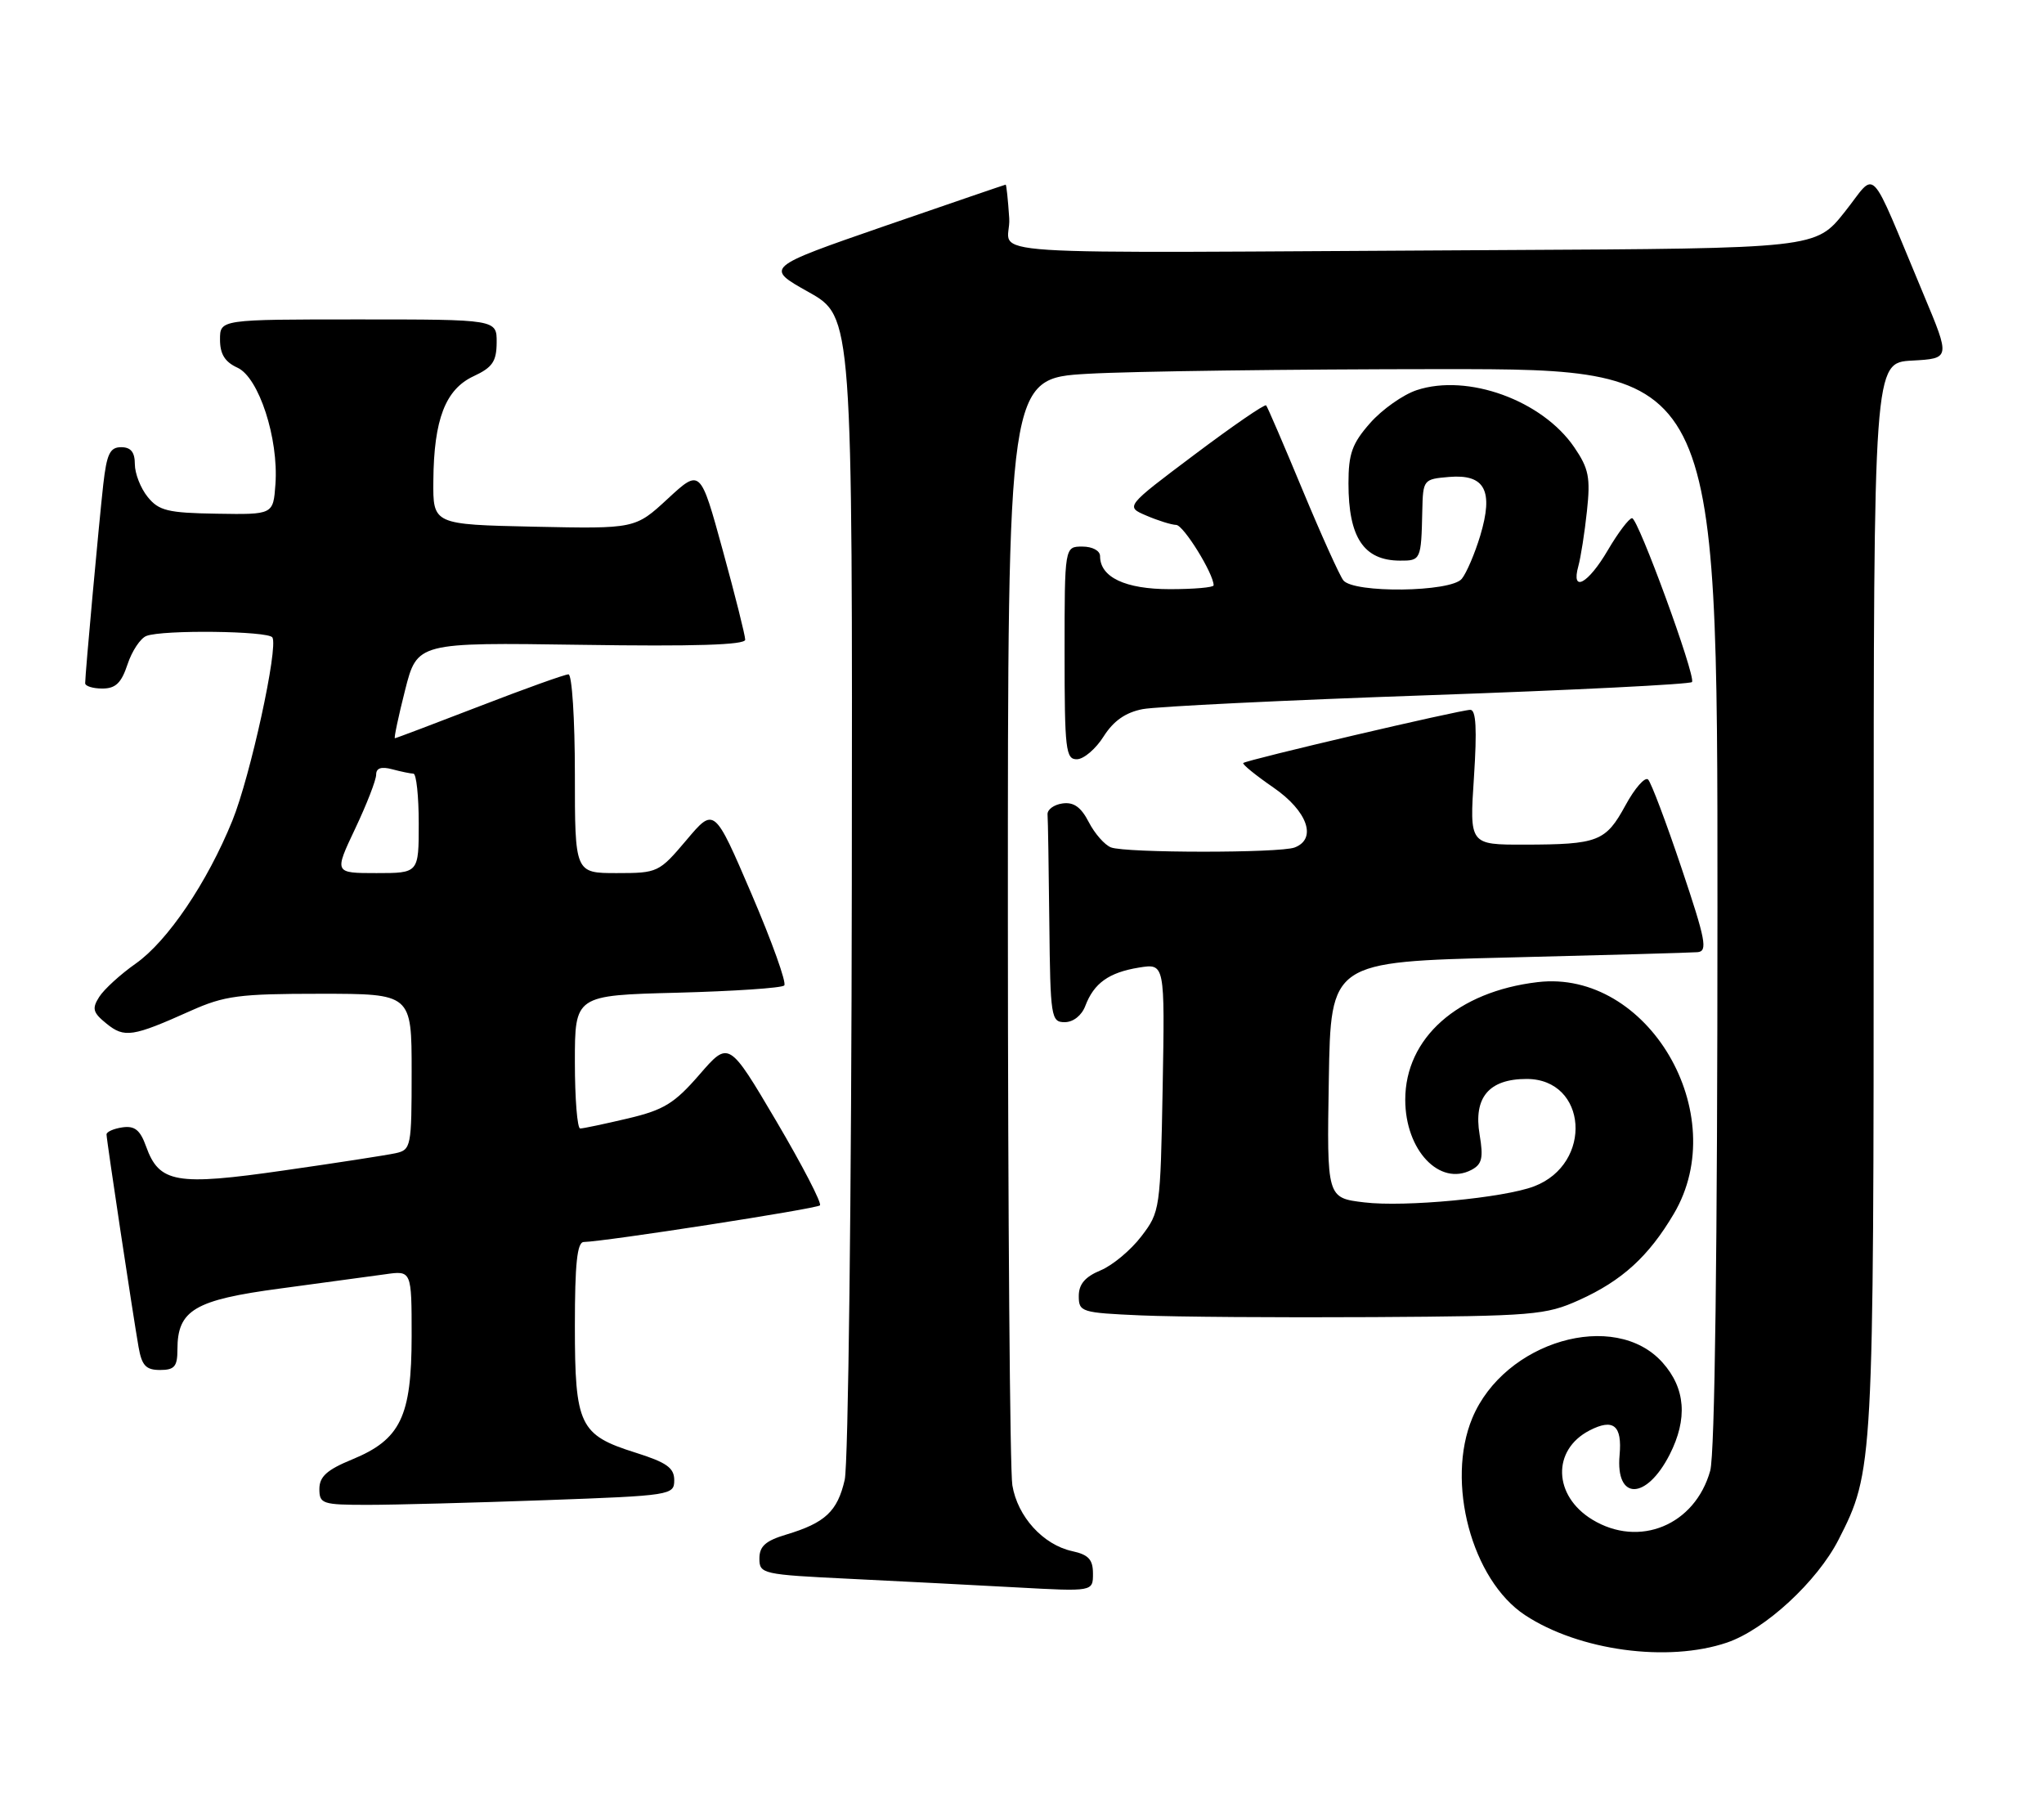 <?xml version="1.0" encoding="UTF-8" standalone="no"?>
<!DOCTYPE svg PUBLIC "-//W3C//DTD SVG 1.1//EN" "http://www.w3.org/Graphics/SVG/1.1/DTD/svg11.dtd" >
<svg xmlns="http://www.w3.org/2000/svg" xmlns:xlink="http://www.w3.org/1999/xlink" version="1.1" viewBox="0 0 288 256">
 <g >
 <path fill="currentColor"
d=" M 243.34 231.40 C 248.70 229.57 256.04 222.80 259.05 216.91 C 263.97 207.27 264.00 206.64 264.00 126.34 C 264.00 51.10 264.00 51.10 269.40 50.80 C 274.81 50.50 274.81 50.50 271.04 41.50 C 263.08 22.49 264.56 24.04 259.91 29.87 C 255.83 35.00 255.83 35.00 211.41 35.23 C 133.50 35.64 142.55 36.22 142.20 30.75 C 142.03 28.14 141.80 26.01 141.70 26.01 C 141.59 26.02 133.91 28.65 124.63 31.85 C 107.76 37.69 107.76 37.69 113.94 41.15 C 120.12 44.62 120.12 44.62 120.02 124.56 C 119.97 168.53 119.52 206.29 119.02 208.47 C 118.00 212.92 116.27 214.54 110.77 216.19 C 107.87 217.06 107.00 217.83 107.00 219.56 C 107.00 221.73 107.39 221.82 119.75 222.42 C 126.76 222.76 137.34 223.31 143.25 223.63 C 154.00 224.22 154.00 224.22 154.00 221.69 C 154.00 219.70 153.37 219.02 151.07 218.52 C 146.97 217.62 143.37 213.66 142.64 209.24 C 142.30 207.18 142.02 171.26 142.01 129.40 C 142.00 53.31 142.00 53.31 153.25 52.66 C 159.44 52.30 181.94 52.01 203.25 52.00 C 242.00 52.00 242.00 52.00 241.99 127.75 C 241.99 176.33 241.62 204.82 240.97 207.19 C 238.83 214.86 230.97 218.11 224.34 214.07 C 218.85 210.72 218.65 204.27 223.96 201.52 C 227.33 199.78 228.58 200.80 228.20 205.00 C 227.62 211.41 231.96 211.36 235.25 204.93 C 237.82 199.88 237.49 195.58 234.25 191.95 C 227.52 184.42 211.97 188.95 207.45 199.77 C 203.69 208.78 207.37 222.58 214.87 227.53 C 222.47 232.54 234.99 234.24 243.34 231.40 Z  M 76.84 211.34 C 94.58 210.70 95.00 210.63 95.00 208.52 C 95.00 206.79 93.94 206.03 89.53 204.64 C 81.65 202.16 81.00 200.80 81.00 186.78 C 81.00 178.04 81.32 174.99 82.25 174.97 C 85.31 174.90 115.05 170.29 115.53 169.81 C 115.82 169.51 113.05 164.17 109.38 157.94 C 102.69 146.61 102.69 146.61 98.55 151.39 C 95.01 155.47 93.53 156.37 88.45 157.57 C 85.18 158.34 82.16 158.98 81.75 158.98 C 81.34 158.99 81.00 154.78 81.00 149.61 C 81.00 140.22 81.00 140.22 95.43 139.85 C 103.36 139.64 110.15 139.19 110.50 138.83 C 110.86 138.48 108.78 132.68 105.89 125.94 C 100.64 113.70 100.64 113.70 96.72 118.35 C 92.86 122.91 92.68 123.00 86.90 123.00 C 81.00 123.00 81.00 123.00 81.00 109.00 C 81.00 101.30 80.59 95.00 80.10 95.00 C 79.60 95.00 73.96 97.02 67.55 99.50 C 61.15 101.97 55.79 104.00 55.64 104.00 C 55.49 104.00 56.13 100.96 57.07 97.25 C 58.78 90.50 58.78 90.50 81.89 90.84 C 97.83 91.08 105.00 90.86 105.00 90.12 C 105.00 89.53 103.58 83.87 101.84 77.54 C 98.68 66.02 98.68 66.02 94.09 70.26 C 89.50 74.50 89.50 74.50 75.25 74.20 C 61.00 73.89 61.00 73.89 61.06 67.70 C 61.13 59.07 62.77 54.84 66.73 53.00 C 69.39 51.76 69.96 50.93 69.98 48.25 C 70.00 45.00 70.00 45.00 50.50 45.00 C 31.00 45.00 31.00 45.00 31.00 47.84 C 31.00 49.89 31.69 50.99 33.46 51.80 C 36.47 53.17 39.27 61.77 38.81 68.21 C 38.50 72.50 38.50 72.50 30.56 72.37 C 23.63 72.26 22.38 71.95 20.81 70.01 C 19.81 68.78 19.00 66.70 19.00 65.39 C 19.00 63.70 18.44 63.00 17.07 63.00 C 15.49 63.00 15.04 63.94 14.55 68.25 C 13.94 73.71 12.00 94.94 12.00 96.25 C 12.00 96.66 13.09 97.00 14.42 97.00 C 16.29 97.00 17.10 96.22 17.97 93.59 C 18.59 91.71 19.79 89.91 20.63 89.59 C 22.93 88.70 37.81 88.88 38.38 89.80 C 39.24 91.20 35.28 109.35 32.74 115.61 C 29.19 124.35 23.61 132.59 19.12 135.75 C 16.97 137.26 14.66 139.37 13.98 140.44 C 12.93 142.09 13.08 142.65 15.01 144.21 C 17.53 146.25 18.67 146.08 26.87 142.40 C 31.64 140.27 33.68 140.00 45.12 140.00 C 58.00 140.00 58.00 140.00 58.00 150.98 C 58.00 161.55 57.92 161.98 55.75 162.46 C 54.51 162.73 47.42 163.83 40.00 164.89 C 24.81 167.08 22.43 166.66 20.58 161.50 C 19.75 159.19 18.98 158.57 17.25 158.82 C 16.01 159.00 15.00 159.45 15.01 159.82 C 15.02 160.64 18.72 185.17 19.52 189.75 C 19.98 192.38 20.56 193.00 22.55 193.00 C 24.59 193.00 25.00 192.51 25.00 190.11 C 25.00 184.56 27.41 183.13 39.50 181.52 C 45.55 180.71 52.19 179.81 54.25 179.52 C 58.00 178.98 58.00 178.98 58.00 188.24 C 57.99 199.58 56.44 202.80 49.60 205.61 C 46.07 207.06 45.01 208.02 45.00 209.75 C 45.00 211.86 45.41 212.00 51.84 212.00 C 55.60 212.00 66.85 211.70 76.84 211.34 Z  M 222.50 183.15 C 228.53 180.43 232.29 177.01 235.84 171.00 C 244.17 156.92 232.17 136.52 216.65 138.36 C 205.37 139.69 198.00 146.24 198.00 154.93 C 198.00 162.04 202.84 167.16 207.33 164.81 C 208.82 164.02 209.03 163.13 208.48 159.86 C 207.59 154.61 209.79 152.00 215.10 152.00 C 223.68 152.00 224.51 163.95 216.15 167.13 C 211.88 168.76 197.94 170.08 192.23 169.39 C 186.95 168.76 186.95 168.76 187.23 152.13 C 187.50 135.50 187.50 135.50 212.50 134.89 C 226.25 134.55 238.26 134.22 239.18 134.14 C 240.64 134.02 240.35 132.47 236.93 122.30 C 234.77 115.87 232.65 110.25 232.22 109.82 C 231.79 109.39 230.35 111.02 229.03 113.45 C 226.24 118.56 225.19 118.97 214.78 118.99 C 207.05 119.00 207.05 119.00 207.68 109.50 C 208.12 102.73 207.98 100.00 207.17 100.00 C 205.75 100.00 175.62 107.06 175.18 107.49 C 175.00 107.66 176.92 109.22 179.43 110.95 C 184.22 114.25 185.61 118.17 182.42 119.39 C 180.34 120.19 158.63 120.18 156.54 119.38 C 155.65 119.04 154.24 117.43 153.41 115.82 C 152.31 113.69 151.28 112.96 149.69 113.19 C 148.49 113.36 147.54 114.06 147.60 114.75 C 147.66 115.44 147.77 122.30 147.85 130.00 C 147.99 143.34 148.10 144.00 150.02 144.00 C 151.22 144.00 152.41 143.06 152.92 141.71 C 154.14 138.50 156.24 137.00 160.48 136.31 C 164.13 135.72 164.13 135.72 163.82 153.19 C 163.50 170.39 163.46 170.72 160.81 174.18 C 159.33 176.12 156.74 178.28 155.06 178.97 C 152.88 179.88 152.00 180.92 152.00 182.58 C 152.00 184.83 152.35 184.94 160.75 185.31 C 165.56 185.52 180.30 185.63 193.50 185.55 C 216.09 185.41 217.79 185.27 222.50 183.15 Z  M 155.50 103.75 C 156.89 101.56 158.58 100.37 161.00 99.90 C 162.93 99.53 181.06 98.64 201.30 97.94 C 221.53 97.23 238.24 96.40 238.41 96.08 C 238.92 95.15 230.81 73.00 229.96 73.00 C 229.54 73.00 228.00 75.03 226.55 77.50 C 223.76 82.27 221.33 83.58 222.39 79.75 C 222.73 78.51 223.28 75.03 223.60 72.00 C 224.11 67.28 223.86 66.01 221.82 63.02 C 217.31 56.40 206.80 52.59 199.62 54.96 C 197.69 55.60 194.73 57.69 193.05 59.60 C 190.51 62.48 190.00 63.92 190.00 68.10 C 190.00 75.72 192.15 78.96 197.25 78.98 C 200.19 79.00 200.25 78.87 200.40 72.00 C 200.50 67.56 200.55 67.50 204.18 67.19 C 209.23 66.77 210.47 69.11 208.57 75.45 C 207.80 78.00 206.62 80.75 205.96 81.55 C 204.40 83.43 190.71 83.60 189.27 81.75 C 188.74 81.06 186.15 75.33 183.52 69.00 C 180.89 62.67 178.59 57.32 178.40 57.11 C 178.21 56.89 173.66 60.02 168.30 64.05 C 158.55 71.37 158.55 71.37 161.53 72.64 C 163.16 73.34 165.05 73.93 165.73 73.95 C 166.77 73.99 171.00 80.82 171.00 82.46 C 171.00 82.76 168.22 83.00 164.83 83.00 C 158.55 83.00 155.00 81.32 155.00 78.35 C 155.00 77.58 153.93 77.00 152.50 77.00 C 150.00 77.00 150.00 77.00 150.00 92.00 C 150.00 105.63 150.16 107.00 151.75 106.96 C 152.71 106.94 154.40 105.50 155.50 103.75 Z  M 50.04 116.75 C 51.67 113.31 53.00 109.89 53.00 109.13 C 53.00 108.20 53.72 107.96 55.25 108.37 C 56.49 108.70 57.84 108.98 58.25 108.99 C 58.66 108.99 59.00 112.15 59.00 116.00 C 59.00 123.00 59.00 123.00 53.04 123.00 C 47.08 123.00 47.08 123.00 50.04 116.75 Z "/>
</g>
</svg>